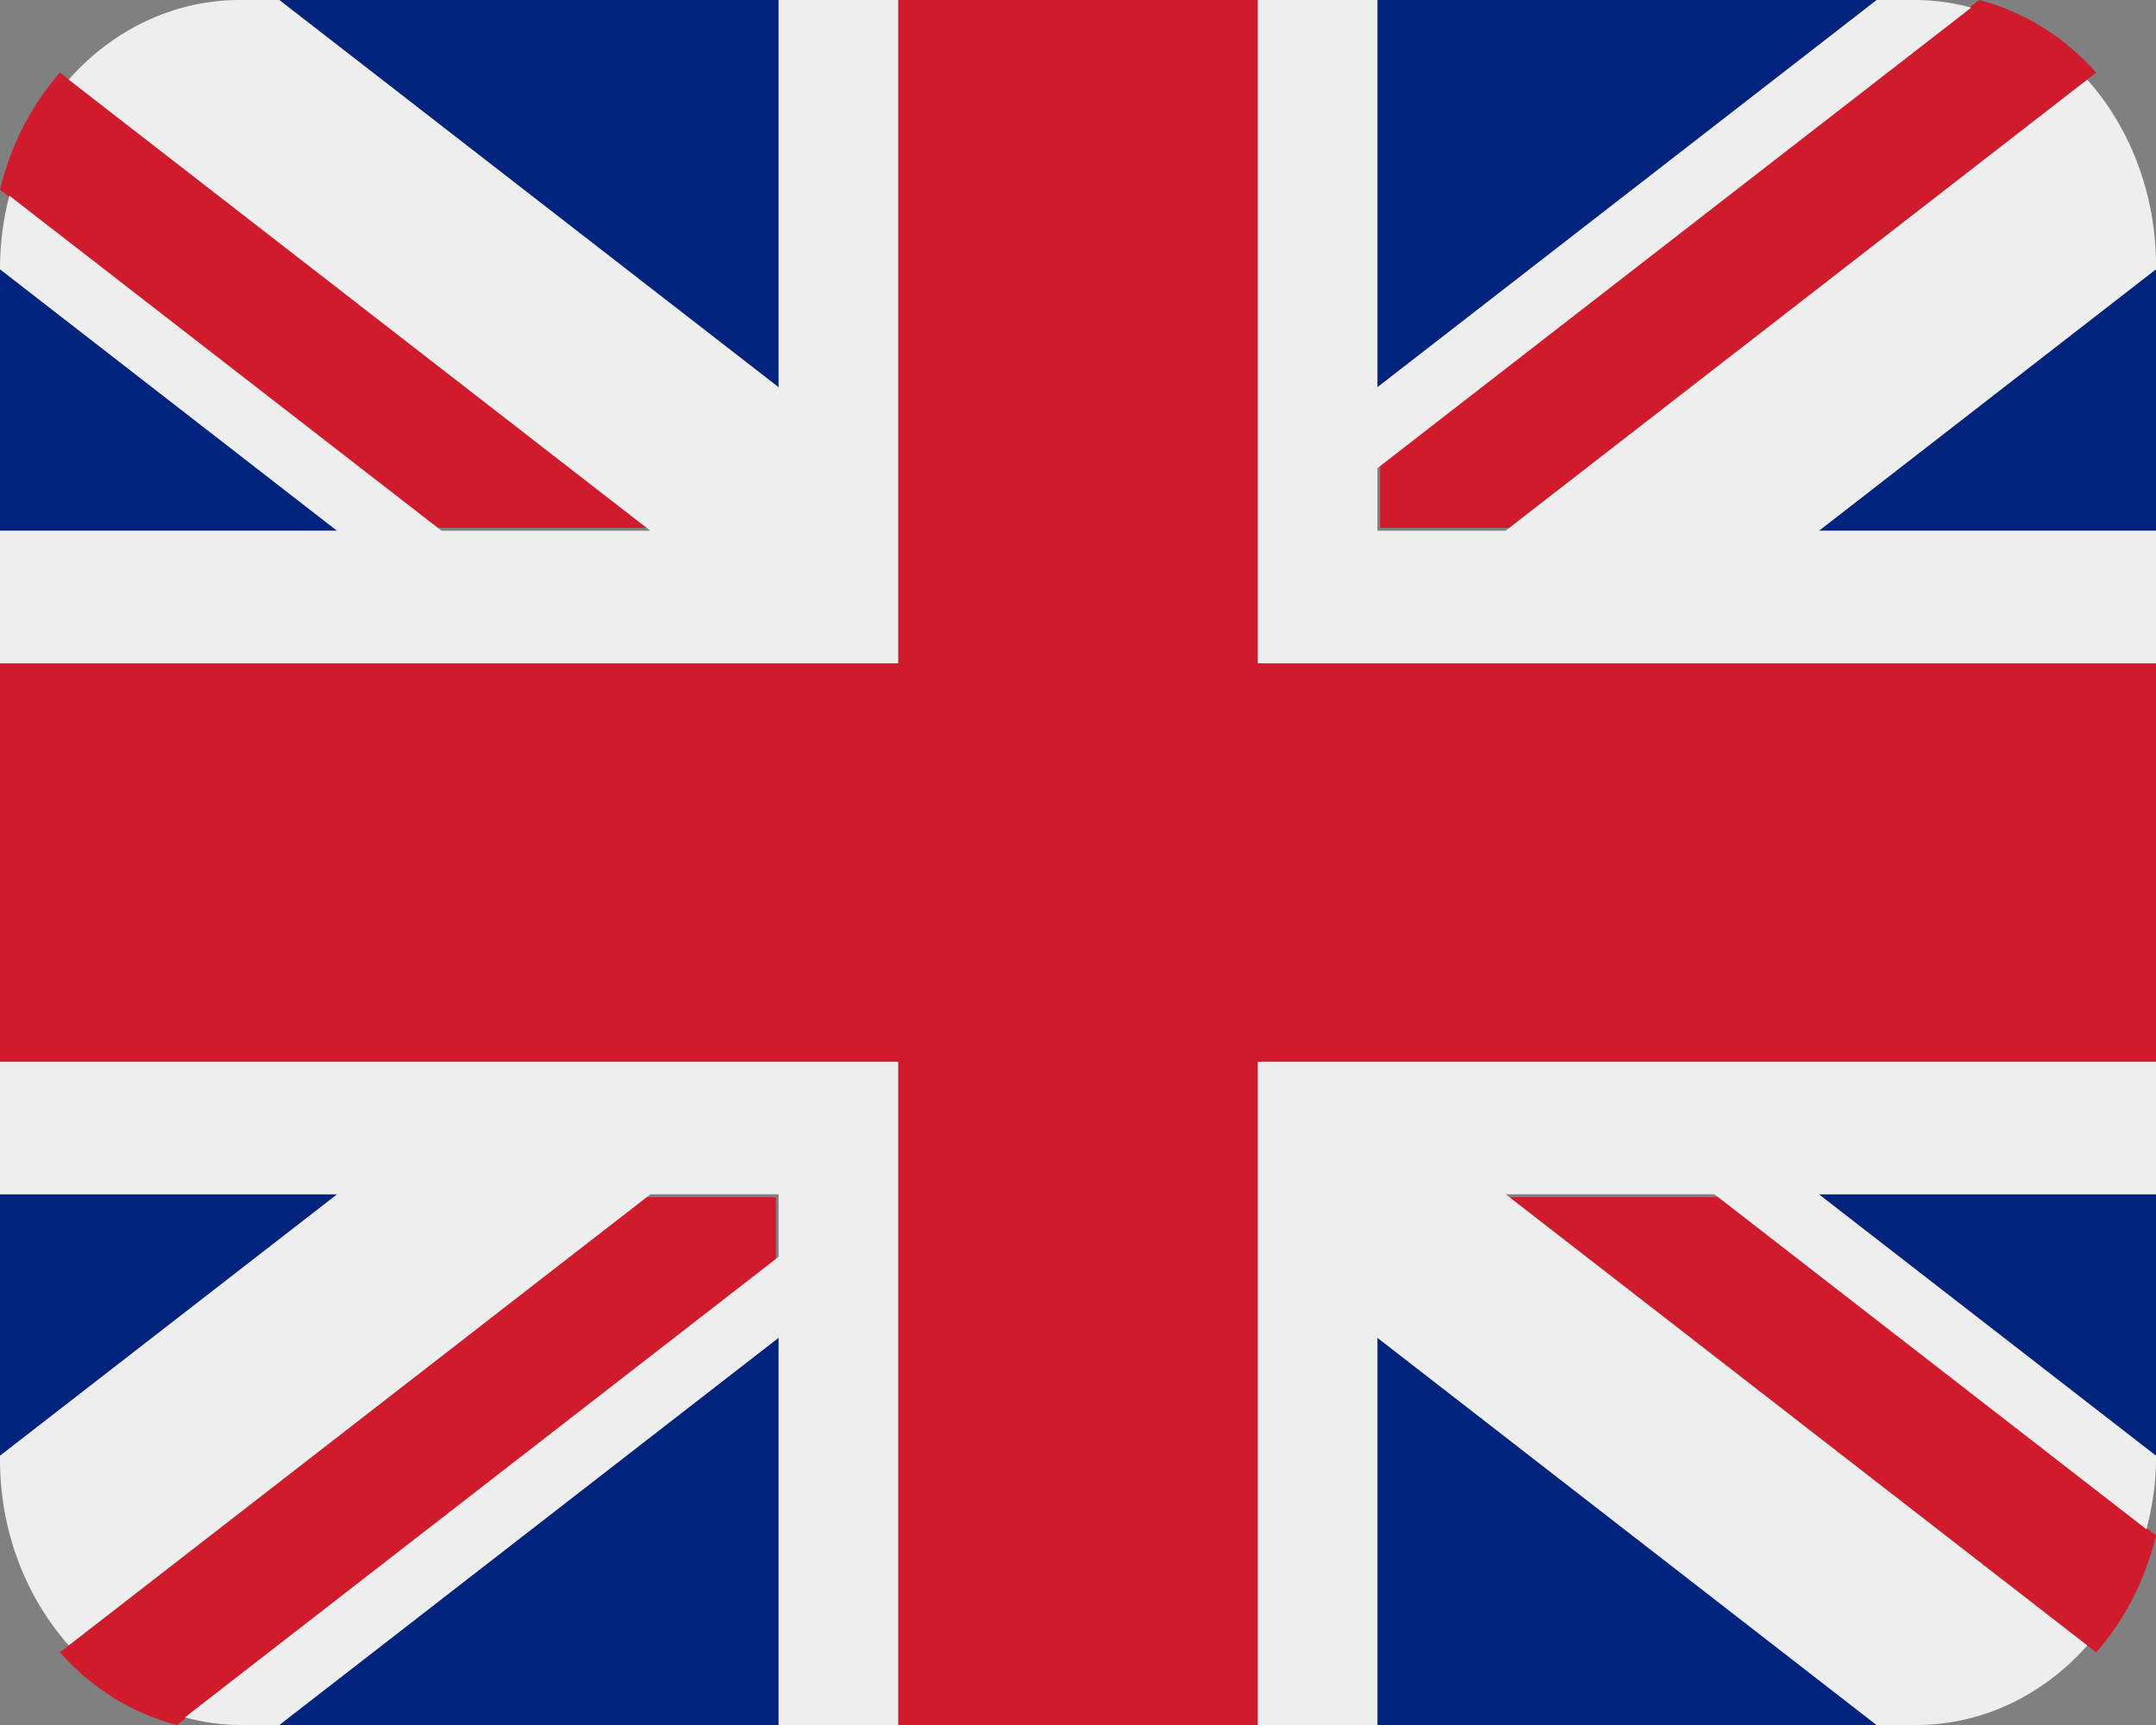 <svg width="15" height="12" viewBox="0 0 15 12" fill="none" xmlns="http://www.w3.org/2000/svg">
<rect x="0" y="0" width="15" height="12" fill="#808080" stroke="none"/>
<path d="M0 1.873V3.692H2.345L0 1.873ZM1.943 12H5.417V9.306L1.943 12ZM9.583 9.306V12H13.056L9.583 9.306ZM0 8.308V10.127L2.346 8.308H0ZM13.057 0H9.583V2.694L13.057 0ZM15 10.127V8.308H12.654L15 10.127ZM15 3.692V1.873L12.655 3.692H15ZM5.417 0H1.943L5.417 2.694V0Z" fill="#00247D"/>
<path d="M10.502 8.328L14.584 11.495C14.783 11.268 14.927 10.987 15 10.681L11.967 8.328H10.502ZM5.398 8.328H4.499L0.417 11.495C0.636 11.742 0.916 11.918 1.231 12L5.398 8.767V8.328ZM9.602 3.672H10.502L14.584 0.505C14.361 0.255 14.079 0.08 13.77 0L9.602 3.233V3.672ZM4.499 3.672L0.417 0.505C0.217 0.733 0.074 1.013 0 1.32L3.033 3.672H4.499Z" fill="#CF1B2B"/>
<path d="M15 7.385H8.75V12H9.583V9.306L13.056 12H13.333C13.555 12 13.774 11.951 13.978 11.856C14.182 11.761 14.367 11.622 14.522 11.447L10.475 8.308H11.928L14.934 10.639C14.973 10.484 15 10.323 15 10.154V10.127L12.654 8.308H15V7.385ZM0 7.385V8.308H2.346L0 10.127V10.154C0 10.657 0.183 11.113 0.478 11.446L4.525 8.308H5.417V8.743L1.286 11.947C1.408 11.979 1.535 12 1.667 12H1.943L5.417 9.306V12H6.25V7.385H0ZM15 1.846C15 1.362 14.828 0.898 14.522 0.554L10.475 3.692H9.583V3.257L13.715 0.053C13.59 0.019 13.462 0.001 13.333 1.74636e-07H13.057L9.583 2.694V1.74636e-07H8.75V4.615H15V3.692H12.655L15 1.873V1.846ZM5.417 1.74636e-07V2.694L1.943 1.74636e-07H1.667C1.445 -0 1.226 0.049 1.022 0.144C0.818 0.239 0.633 0.378 0.478 0.554L4.525 3.692H3.072L0.065 1.361C0.024 1.519 0.002 1.682 0 1.846L0 1.873L2.345 3.692H0V4.615H6.25V1.74636e-07H5.417Z" fill="#EEEEEE"/>
<path d="M8.75 4.615V0H6.25V4.615H0V7.385H6.25V12H8.75V7.385H15V4.615H8.75Z" fill="#CF1B2B"/>
</svg>
